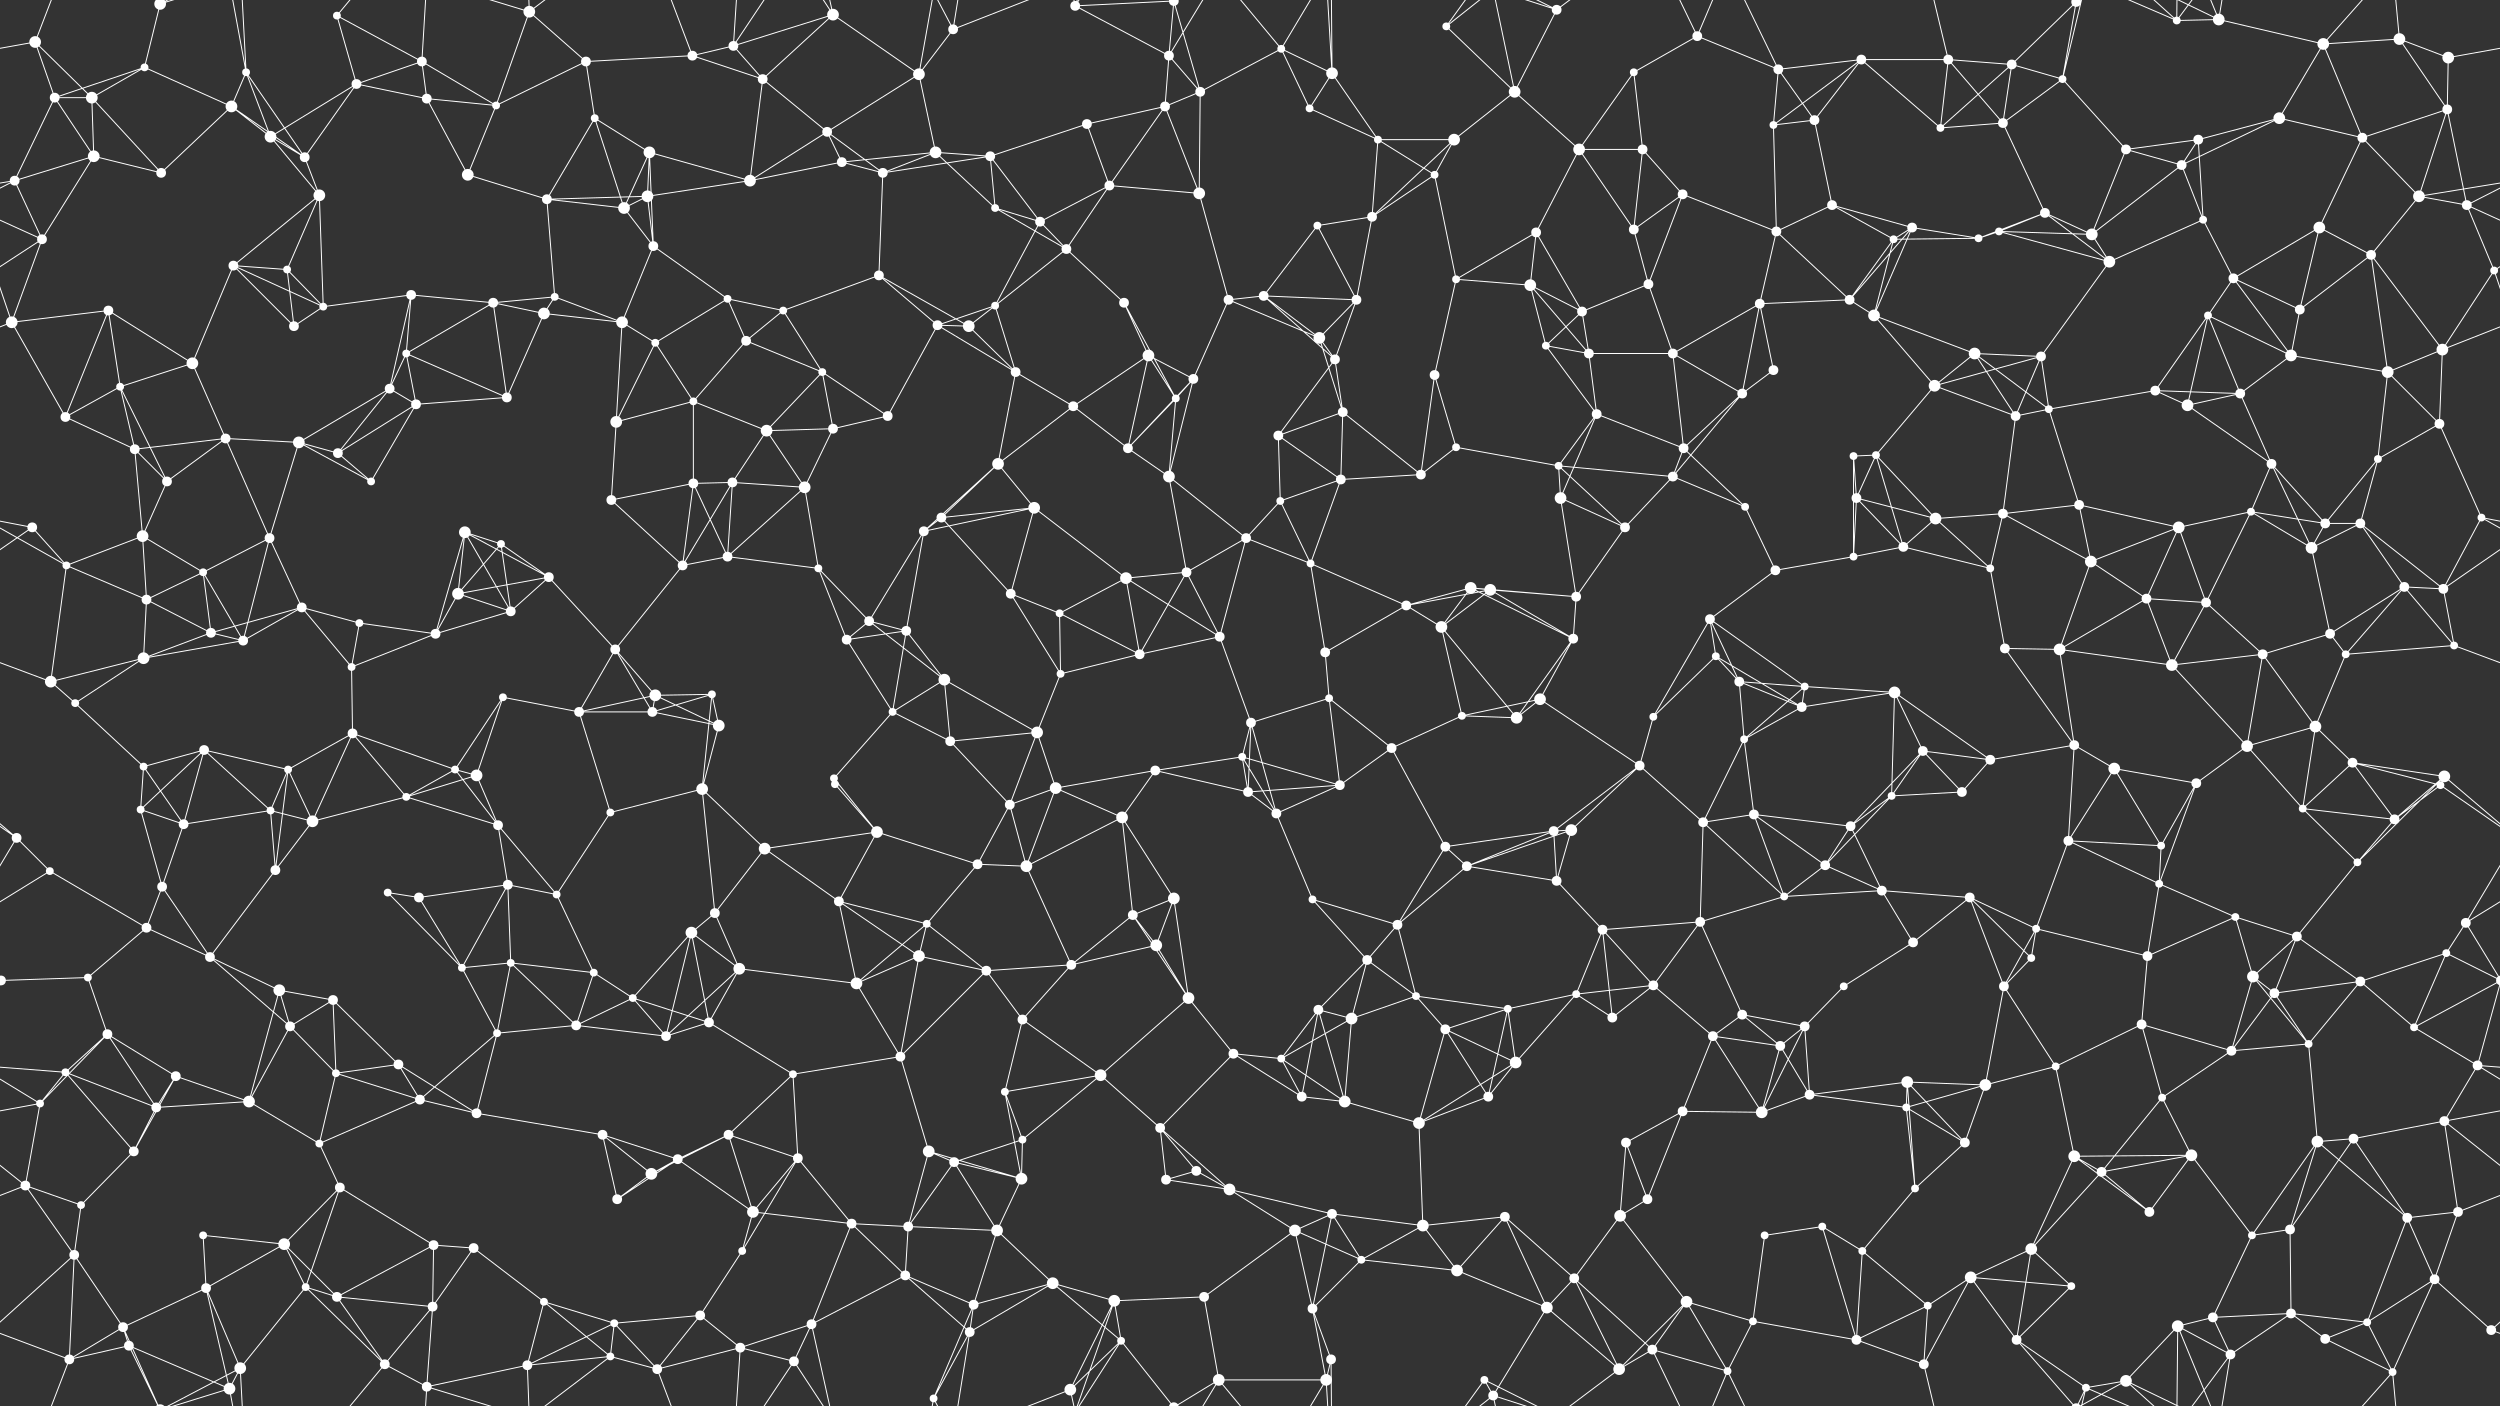<svg xmlns="http://www.w3.org/2000/svg" width="2560" height="1440" fill="#fff"><rect width="100%" height="100%" fill="#333333" stroke="none"/><circle cx="36" cy="43" r="6"/><circle cx="148" cy="69" r="4"/><circle cx="164" cy="4" r="6"/><circle cx="164" cy="1444" r="6"/><circle cx="252" cy="74" r="4"/><circle cx="345" cy="16" r="4"/><circle cx="432" cy="63" r="5"/><circle cx="542" cy="12" r="6"/><circle cx="600" cy="63" r="5"/><circle cx="709" cy="57" r="5"/><circle cx="751" cy="47" r="5"/><circle cx="853" cy="15" r="6"/><circle cx="941" cy="76" r="6"/><circle cx="976" cy="30" r="5"/><circle cx="1101" cy="6" r="5"/><circle cx="1197" cy="57" r="5"/><circle cx="1202" cy="1" r="5"/><circle cx="1202" cy="1441" r="5"/><circle cx="1312" cy="50" r="4"/><circle cx="1364" cy="75" r="6"/><circle cx="1481" cy="27" r="4"/><circle cx="1594" cy="10" r="5"/><circle cx="1673" cy="74" r="4"/><circle cx="1738" cy="37" r="5"/><circle cx="1821" cy="71" r="5"/><circle cx="1906" cy="61" r="5"/><circle cx="1995" cy="61" r="5"/><circle cx="2060" cy="66" r="5"/><circle cx="2126" cy="2" r="5"/><circle cx="2126" cy="1442" r="5"/><circle cx="2229" cy="21" r="4"/><circle cx="2272" cy="20" r="6"/><circle cx="2379" cy="45" r="6"/><circle cx="2457" cy="40" r="6"/><circle cx="2507" cy="59" r="6"/><circle cx="56" cy="100" r="5"/><circle cx="94" cy="100" r="6"/><circle cx="237" cy="109" r="6"/><circle cx="277" cy="140" r="6"/><circle cx="365" cy="86" r="5"/><circle cx="437" cy="101" r="5"/><circle cx="508" cy="108" r="4"/><circle cx="609" cy="121" r="4"/><circle cx="665" cy="156" r="6"/><circle cx="781" cy="81" r="5"/><circle cx="847" cy="135" r="5"/><circle cx="958" cy="156" r="6"/><circle cx="1014" cy="160" r="5"/><circle cx="1113" cy="127" r="5"/><circle cx="1193" cy="109" r="5"/><circle cx="1229" cy="94" r="5"/><circle cx="1341" cy="111" r="4"/><circle cx="1411" cy="143" r="4"/><circle cx="1489" cy="143" r="6"/><circle cx="1551" cy="94" r="6"/><circle cx="1617" cy="153" r="6"/><circle cx="1682" cy="153" r="5"/><circle cx="1816" cy="128" r="4"/><circle cx="1858" cy="123" r="5"/><circle cx="1987" cy="131" r="4"/><circle cx="2051" cy="126" r="5"/><circle cx="2112" cy="81" r="4"/><circle cx="2177" cy="153" r="5"/><circle cx="2251" cy="143" r="5"/><circle cx="2334" cy="121" r="6"/><circle cx="2419" cy="141" r="5"/><circle cx="2506" cy="112" r="5"/><circle cx="15" cy="185" r="5"/><circle cx="96" cy="160" r="6"/><circle cx="165" cy="177" r="5"/><circle cx="312" cy="161" r="5"/><circle cx="327" cy="200" r="6"/><circle cx="479" cy="179" r="6"/><circle cx="560" cy="204" r="5"/><circle cx="639" cy="213" r="6"/><circle cx="663" cy="201" r="6"/><circle cx="768" cy="185" r="6"/><circle cx="862" cy="166" r="5"/><circle cx="904" cy="177" r="5"/><circle cx="1019" cy="213" r="4"/><circle cx="1065" cy="227" r="5"/><circle cx="1136" cy="190" r="5"/><circle cx="1228" cy="198" r="6"/><circle cx="1349" cy="231" r="4"/><circle cx="1405" cy="222" r="5"/><circle cx="1469" cy="179" r="4"/><circle cx="1573" cy="238" r="5"/><circle cx="1673" cy="235" r="5"/><circle cx="1723" cy="199" r="5"/><circle cx="1819" cy="237" r="5"/><circle cx="1876" cy="210" r="5"/><circle cx="1958" cy="233" r="5"/><circle cx="2047" cy="237" r="4"/><circle cx="2094" cy="218" r="5"/><circle cx="2234" cy="169" r="5"/><circle cx="2256" cy="225" r="4"/><circle cx="2375" cy="233" r="6"/><circle cx="2477" cy="201" r="6"/><circle cx="2526" cy="210" r="5"/><circle cx="43" cy="245" r="5"/><circle cx="111" cy="318" r="5"/><circle cx="239" cy="272" r="5"/><circle cx="294" cy="276" r="4"/><circle cx="331" cy="314" r="4"/><circle cx="421" cy="302" r="5"/><circle cx="505" cy="310" r="5"/><circle cx="568" cy="304" r="4"/><circle cx="669" cy="252" r="5"/><circle cx="745" cy="306" r="4"/><circle cx="802" cy="318" r="4"/><circle cx="900" cy="282" r="5"/><circle cx="1019" cy="313" r="4"/><circle cx="1092" cy="255" r="5"/><circle cx="1151" cy="310" r="5"/><circle cx="1258" cy="307" r="5"/><circle cx="1294" cy="303" r="5"/><circle cx="1389" cy="307" r="5"/><circle cx="1491" cy="286" r="4"/><circle cx="1567" cy="292" r="6"/><circle cx="1620" cy="319" r="5"/><circle cx="1688" cy="291" r="5"/><circle cx="1802" cy="311" r="5"/><circle cx="1894" cy="307" r="5"/><circle cx="1939" cy="245" r="4"/><circle cx="2026" cy="244" r="4"/><circle cx="2142" cy="240" r="6"/><circle cx="2160" cy="268" r="6"/><circle cx="2287" cy="285" r="5"/><circle cx="2355" cy="317" r="5"/><circle cx="2428" cy="261" r="5"/><circle cx="2554" cy="277" r="4"/><circle cx="12" cy="330" r="6"/><circle cx="123" cy="396" r="4"/><circle cx="197" cy="372" r="6"/><circle cx="301" cy="334" r="5"/><circle cx="399" cy="398" r="5"/><circle cx="416" cy="362" r="4"/><circle cx="557" cy="321" r="6"/><circle cx="637" cy="330" r="6"/><circle cx="671" cy="351" r="4"/><circle cx="764" cy="349" r="5"/><circle cx="842" cy="381" r="4"/><circle cx="960" cy="333" r="5"/><circle cx="992" cy="334" r="6"/><circle cx="1040" cy="381" r="5"/><circle cx="1176" cy="364" r="6"/><circle cx="1222" cy="388" r="5"/><circle cx="1351" cy="346" r="6"/><circle cx="1367" cy="368" r="5"/><circle cx="1469" cy="384" r="5"/><circle cx="1583" cy="354" r="4"/><circle cx="1627" cy="362" r="5"/><circle cx="1713" cy="362" r="5"/><circle cx="1816" cy="379" r="5"/><circle cx="1919" cy="323" r="6"/><circle cx="1981" cy="395" r="6"/><circle cx="2022" cy="362" r="6"/><circle cx="2090" cy="365" r="5"/><circle cx="2207" cy="400" r="5"/><circle cx="2261" cy="323" r="4"/><circle cx="2346" cy="364" r="6"/><circle cx="2445" cy="381" r="6"/><circle cx="2501" cy="358" r="6"/><circle cx="67" cy="427" r="5"/><circle cx="138" cy="460" r="5"/><circle cx="231" cy="449" r="5"/><circle cx="306" cy="453" r="6"/><circle cx="346" cy="464" r="5"/><circle cx="426" cy="414" r="5"/><circle cx="519" cy="407" r="5"/><circle cx="631" cy="432" r="6"/><circle cx="710" cy="411" r="4"/><circle cx="785" cy="441" r="6"/><circle cx="853" cy="439" r="5"/><circle cx="909" cy="426" r="5"/><circle cx="1022" cy="475" r="6"/><circle cx="1099" cy="416" r="5"/><circle cx="1155" cy="459" r="5"/><circle cx="1204" cy="408" r="4"/><circle cx="1309" cy="446" r="5"/><circle cx="1375" cy="422" r="5"/><circle cx="1491" cy="458" r="4"/><circle cx="1596" cy="477" r="4"/><circle cx="1635" cy="424" r="5"/><circle cx="1724" cy="459" r="5"/><circle cx="1784" cy="403" r="5"/><circle cx="1898" cy="467" r="4"/><circle cx="1921" cy="466" r="4"/><circle cx="2064" cy="426" r="5"/><circle cx="2098" cy="419" r="4"/><circle cx="2240" cy="415" r="6"/><circle cx="2294" cy="403" r="5"/><circle cx="2326" cy="475" r="5"/><circle cx="2435" cy="470" r="4"/><circle cx="2498" cy="434" r="5"/><circle cx="33" cy="540" r="5"/><circle cx="146" cy="549" r="6"/><circle cx="171" cy="493" r="5"/><circle cx="276" cy="551" r="5"/><circle cx="380" cy="493" r="4"/><circle cx="476" cy="545" r="6"/><circle cx="513" cy="557" r="4"/><circle cx="626" cy="512" r="5"/><circle cx="710" cy="495" r="5"/><circle cx="750" cy="494" r="5"/><circle cx="824" cy="499" r="6"/><circle cx="946" cy="544" r="5"/><circle cx="964" cy="530" r="5"/><circle cx="1059" cy="520" r="6"/><circle cx="1197" cy="488" r="6"/><circle cx="1276" cy="551" r="5"/><circle cx="1311" cy="513" r="4"/><circle cx="1373" cy="491" r="5"/><circle cx="1455" cy="486" r="5"/><circle cx="1598" cy="510" r="6"/><circle cx="1664" cy="540" r="5"/><circle cx="1713" cy="488" r="5"/><circle cx="1787" cy="519" r="4"/><circle cx="1901" cy="510" r="5"/><circle cx="1982" cy="531" r="6"/><circle cx="2051" cy="526" r="5"/><circle cx="2129" cy="517" r="5"/><circle cx="2231" cy="540" r="6"/><circle cx="2305" cy="524" r="4"/><circle cx="2381" cy="536" r="5"/><circle cx="2417" cy="536" r="5"/><circle cx="2541" cy="530" r="4"/><circle cx="68" cy="579" r="4"/><circle cx="150" cy="614" r="5"/><circle cx="208" cy="586" r="4"/><circle cx="309" cy="622" r="5"/><circle cx="368" cy="638" r="4"/><circle cx="469" cy="608" r="6"/><circle cx="523" cy="626" r="5"/><circle cx="562" cy="591" r="5"/><circle cx="699" cy="579" r="5"/><circle cx="745" cy="570" r="5"/><circle cx="838" cy="582" r="4"/><circle cx="890" cy="636" r="5"/><circle cx="1035" cy="608" r="5"/><circle cx="1085" cy="628" r="4"/><circle cx="1153" cy="592" r="6"/><circle cx="1215" cy="586" r="5"/><circle cx="1342" cy="577" r="4"/><circle cx="1440" cy="620" r="5"/><circle cx="1506" cy="602" r="6"/><circle cx="1526" cy="604" r="6"/><circle cx="1614" cy="611" r="5"/><circle cx="1751" cy="634" r="5"/><circle cx="1818" cy="584" r="5"/><circle cx="1898" cy="570" r="4"/><circle cx="1949" cy="560" r="5"/><circle cx="2038" cy="582" r="4"/><circle cx="2141" cy="575" r="6"/><circle cx="2198" cy="613" r="5"/><circle cx="2259" cy="617" r="5"/><circle cx="2367" cy="561" r="6"/><circle cx="2462" cy="601" r="5"/><circle cx="2502" cy="603" r="5"/><circle cx="52" cy="698" r="6"/><circle cx="147" cy="674" r="6"/><circle cx="216" cy="648" r="5"/><circle cx="249" cy="656" r="5"/><circle cx="360" cy="683" r="4"/><circle cx="446" cy="649" r="5"/><circle cx="515" cy="714" r="4"/><circle cx="630" cy="665" r="5"/><circle cx="671" cy="712" r="6"/><circle cx="729" cy="711" r="4"/><circle cx="867" cy="655" r="5"/><circle cx="928" cy="646" r="5"/><circle cx="967" cy="696" r="6"/><circle cx="1086" cy="690" r="4"/><circle cx="1167" cy="670" r="5"/><circle cx="1249" cy="652" r="5"/><circle cx="1357" cy="668" r="5"/><circle cx="1361" cy="715" r="4"/><circle cx="1476" cy="642" r="6"/><circle cx="1577" cy="716" r="6"/><circle cx="1611" cy="654" r="5"/><circle cx="1757" cy="672" r="4"/><circle cx="1781" cy="698" r="5"/><circle cx="1848" cy="703" r="4"/><circle cx="1940" cy="709" r="6"/><circle cx="2053" cy="664" r="5"/><circle cx="2109" cy="665" r="6"/><circle cx="2224" cy="681" r="6"/><circle cx="2317" cy="670" r="5"/><circle cx="2386" cy="649" r="5"/><circle cx="2402" cy="670" r="4"/><circle cx="2513" cy="661" r="4"/><circle cx="77" cy="720" r="4"/><circle cx="147" cy="785" r="4"/><circle cx="209" cy="768" r="5"/><circle cx="295" cy="788" r="4"/><circle cx="361" cy="751" r="5"/><circle cx="466" cy="788" r="4"/><circle cx="488" cy="794" r="6"/><circle cx="593" cy="729" r="5"/><circle cx="668" cy="729" r="5"/><circle cx="736" cy="743" r="6"/><circle cx="854" cy="797" r="4"/><circle cx="914" cy="729" r="4"/><circle cx="973" cy="759" r="5"/><circle cx="1062" cy="750" r="6"/><circle cx="1183" cy="789" r="5"/><circle cx="1272" cy="775" r="4"/><circle cx="1281" cy="740" r="5"/><circle cx="1425" cy="766" r="5"/><circle cx="1497" cy="733" r="4"/><circle cx="1553" cy="735" r="6"/><circle cx="1679" cy="784" r="5"/><circle cx="1693" cy="734" r="4"/><circle cx="1786" cy="757" r="4"/><circle cx="1845" cy="724" r="5"/><circle cx="1969" cy="769" r="5"/><circle cx="2038" cy="778" r="5"/><circle cx="2124" cy="763" r="5"/><circle cx="2165" cy="787" r="6"/><circle cx="2301" cy="764" r="6"/><circle cx="2371" cy="744" r="6"/><circle cx="2409" cy="781" r="5"/><circle cx="2503" cy="795" r="6"/><circle cx="17" cy="858" r="5"/><circle cx="144" cy="829" r="4"/><circle cx="188" cy="844" r="5"/><circle cx="277" cy="830" r="4"/><circle cx="320" cy="841" r="6"/><circle cx="416" cy="816" r="4"/><circle cx="510" cy="845" r="5"/><circle cx="625" cy="832" r="4"/><circle cx="719" cy="808" r="6"/><circle cx="783" cy="869" r="6"/><circle cx="855" cy="803" r="4"/><circle cx="898" cy="852" r="6"/><circle cx="1034" cy="824" r="5"/><circle cx="1081" cy="807" r="6"/><circle cx="1149" cy="837" r="6"/><circle cx="1278" cy="811" r="5"/><circle cx="1307" cy="833" r="5"/><circle cx="1372" cy="804" r="5"/><circle cx="1480" cy="867" r="5"/><circle cx="1591" cy="851" r="5"/><circle cx="1609" cy="850" r="6"/><circle cx="1744" cy="842" r="5"/><circle cx="1796" cy="834" r="5"/><circle cx="1895" cy="846" r="5"/><circle cx="1937" cy="815" r="4"/><circle cx="2009" cy="811" r="5"/><circle cx="2118" cy="861" r="5"/><circle cx="2213" cy="866" r="4"/><circle cx="2249" cy="802" r="5"/><circle cx="2358" cy="828" r="4"/><circle cx="2452" cy="839" r="5"/><circle cx="2499" cy="804" r="4"/><circle cx="51" cy="892" r="4"/><circle cx="150" cy="950" r="5"/><circle cx="166" cy="908" r="5"/><circle cx="282" cy="891" r="5"/><circle cx="397" cy="914" r="4"/><circle cx="429" cy="919" r="5"/><circle cx="520" cy="906" r="5"/><circle cx="570" cy="916" r="4"/><circle cx="708" cy="955" r="6"/><circle cx="732" cy="935" r="5"/><circle cx="859" cy="923" r="5"/><circle cx="949" cy="946" r="4"/><circle cx="1001" cy="885" r="5"/><circle cx="1051" cy="887" r="6"/><circle cx="1160" cy="937" r="5"/><circle cx="1202" cy="920" r="6"/><circle cx="1344" cy="921" r="4"/><circle cx="1431" cy="947" r="5"/><circle cx="1502" cy="887" r="5"/><circle cx="1594" cy="902" r="5"/><circle cx="1641" cy="952" r="5"/><circle cx="1741" cy="944" r="5"/><circle cx="1827" cy="918" r="4"/><circle cx="1869" cy="886" r="5"/><circle cx="1927" cy="912" r="5"/><circle cx="2017" cy="919" r="5"/><circle cx="2085" cy="951" r="4"/><circle cx="2211" cy="905" r="4"/><circle cx="2289" cy="939" r="4"/><circle cx="2352" cy="959" r="5"/><circle cx="2414" cy="883" r="4"/><circle cx="2525" cy="945" r="5"/><circle cx="1" cy="1004" r="5"/><circle cx="2561" cy="1004" r="5"/><circle cx="90" cy="1001" r="4"/><circle cx="215" cy="980" r="5"/><circle cx="286" cy="1014" r="6"/><circle cx="341" cy="1024" r="5"/><circle cx="473" cy="991" r="4"/><circle cx="523" cy="986" r="4"/><circle cx="608" cy="996" r="4"/><circle cx="648" cy="1022" r="4"/><circle cx="757" cy="992" r="6"/><circle cx="877" cy="1007" r="6"/><circle cx="941" cy="979" r="6"/><circle cx="1010" cy="994" r="5"/><circle cx="1097" cy="988" r="5"/><circle cx="1184" cy="968" r="6"/><circle cx="1217" cy="1022" r="6"/><circle cx="1350" cy="1034" r="5"/><circle cx="1400" cy="983" r="5"/><circle cx="1450" cy="1020" r="4"/><circle cx="1544" cy="1033" r="4"/><circle cx="1614" cy="1018" r="4"/><circle cx="1693" cy="1009" r="5"/><circle cx="1784" cy="1039" r="5"/><circle cx="1888" cy="1010" r="4"/><circle cx="1959" cy="965" r="5"/><circle cx="2052" cy="1010" r="5"/><circle cx="2080" cy="981" r="4"/><circle cx="2199" cy="979" r="5"/><circle cx="2307" cy="1000" r="6"/><circle cx="2329" cy="1017" r="5"/><circle cx="2417" cy="1005" r="5"/><circle cx="2505" cy="976" r="4"/><circle cx="67" cy="1098" r="4"/><circle cx="110" cy="1059" r="5"/><circle cx="180" cy="1102" r="5"/><circle cx="297" cy="1051" r="5"/><circle cx="344" cy="1099" r="4"/><circle cx="408" cy="1090" r="5"/><circle cx="509" cy="1058" r="4"/><circle cx="590" cy="1050" r="5"/><circle cx="682" cy="1061" r="5"/><circle cx="726" cy="1047" r="5"/><circle cx="812" cy="1100" r="4"/><circle cx="922" cy="1082" r="5"/><circle cx="1029" cy="1118" r="4"/><circle cx="1047" cy="1044" r="5"/><circle cx="1127" cy="1101" r="6"/><circle cx="1263" cy="1079" r="5"/><circle cx="1312" cy="1084" r="4"/><circle cx="1384" cy="1043" r="6"/><circle cx="1480" cy="1054" r="5"/><circle cx="1552" cy="1088" r="6"/><circle cx="1651" cy="1042" r="5"/><circle cx="1754" cy="1061" r="5"/><circle cx="1823" cy="1071" r="5"/><circle cx="1848" cy="1051" r="5"/><circle cx="1953" cy="1108" r="6"/><circle cx="2033" cy="1111" r="6"/><circle cx="2105" cy="1092" r="4"/><circle cx="2193" cy="1049" r="5"/><circle cx="2285" cy="1076" r="5"/><circle cx="2364" cy="1069" r="4"/><circle cx="2472" cy="1052" r="4"/><circle cx="2537" cy="1091" r="5"/><circle cx="41" cy="1130" r="4"/><circle cx="137" cy="1179" r="5"/><circle cx="160" cy="1134" r="5"/><circle cx="255" cy="1128" r="6"/><circle cx="327" cy="1171" r="4"/><circle cx="430" cy="1126" r="5"/><circle cx="488" cy="1140" r="5"/><circle cx="617" cy="1162" r="5"/><circle cx="694" cy="1187" r="5"/><circle cx="746" cy="1162" r="5"/><circle cx="817" cy="1186" r="5"/><circle cx="951" cy="1179" r="6"/><circle cx="977" cy="1190" r="5"/><circle cx="1047" cy="1167" r="4"/><circle cx="1188" cy="1155" r="5"/><circle cx="1225" cy="1199" r="5"/><circle cx="1333" cy="1123" r="5"/><circle cx="1377" cy="1128" r="6"/><circle cx="1453" cy="1150" r="6"/><circle cx="1524" cy="1123" r="5"/><circle cx="1665" cy="1170" r="5"/><circle cx="1723" cy="1138" r="5"/><circle cx="1804" cy="1139" r="6"/><circle cx="1853" cy="1121" r="5"/><circle cx="1952" cy="1134" r="4"/><circle cx="2012" cy="1170" r="5"/><circle cx="2124" cy="1184" r="6"/><circle cx="2214" cy="1124" r="4"/><circle cx="2244" cy="1183" r="6"/><circle cx="2373" cy="1169" r="6"/><circle cx="2410" cy="1166" r="5"/><circle cx="2503" cy="1148" r="5"/><circle cx="26" cy="1214" r="5"/><circle cx="83" cy="1234" r="4"/><circle cx="208" cy="1265" r="4"/><circle cx="291" cy="1274" r="6"/><circle cx="348" cy="1216" r="5"/><circle cx="444" cy="1275" r="5"/><circle cx="485" cy="1278" r="5"/><circle cx="632" cy="1228" r="5"/><circle cx="667" cy="1202" r="6"/><circle cx="771" cy="1241" r="6"/><circle cx="872" cy="1253" r="5"/><circle cx="930" cy="1256" r="5"/><circle cx="1021" cy="1260" r="6"/><circle cx="1046" cy="1207" r="6"/><circle cx="1194" cy="1208" r="5"/><circle cx="1259" cy="1218" r="6"/><circle cx="1326" cy="1260" r="6"/><circle cx="1364" cy="1243" r="5"/><circle cx="1457" cy="1255" r="6"/><circle cx="1541" cy="1246" r="5"/><circle cx="1659" cy="1245" r="6"/><circle cx="1687" cy="1228" r="5"/><circle cx="1807" cy="1265" r="4"/><circle cx="1866" cy="1256" r="4"/><circle cx="1961" cy="1217" r="4"/><circle cx="2080" cy="1279" r="6"/><circle cx="2152" cy="1200" r="5"/><circle cx="2201" cy="1241" r="5"/><circle cx="2306" cy="1265" r="4"/><circle cx="2345" cy="1259" r="5"/><circle cx="2465" cy="1247" r="5"/><circle cx="2517" cy="1241" r="5"/><circle cx="76" cy="1285" r="5"/><circle cx="126" cy="1359" r="5"/><circle cx="211" cy="1319" r="5"/><circle cx="313" cy="1318" r="4"/><circle cx="345" cy="1328" r="5"/><circle cx="443" cy="1338" r="5"/><circle cx="557" cy="1333" r="4"/><circle cx="629" cy="1355" r="4"/><circle cx="717" cy="1347" r="5"/><circle cx="760" cy="1281" r="4"/><circle cx="831" cy="1356" r="5"/><circle cx="927" cy="1306" r="5"/><circle cx="997" cy="1336" r="5"/><circle cx="1078" cy="1314" r="6"/><circle cx="1141" cy="1332" r="6"/><circle cx="1233" cy="1328" r="5"/><circle cx="1344" cy="1340" r="5"/><circle cx="1394" cy="1290" r="4"/><circle cx="1492" cy="1301" r="6"/><circle cx="1584" cy="1339" r="6"/><circle cx="1612" cy="1309" r="5"/><circle cx="1727" cy="1333" r="6"/><circle cx="1795" cy="1353" r="4"/><circle cx="1907" cy="1281" r="4"/><circle cx="1974" cy="1337" r="4"/><circle cx="2018" cy="1308" r="6"/><circle cx="2121" cy="1317" r="4"/><circle cx="2230" cy="1358" r="6"/><circle cx="2266" cy="1349" r="5"/><circle cx="2346" cy="1345" r="5"/><circle cx="2424" cy="1354" r="4"/><circle cx="2493" cy="1310" r="5"/><circle cx="71" cy="1392" r="5"/><circle cx="132" cy="1378" r="5"/><circle cx="235" cy="1422" r="6"/><circle cx="246" cy="1401" r="6"/><circle cx="394" cy="1397" r="5"/><circle cx="437" cy="1420" r="5"/><circle cx="540" cy="1398" r="5"/><circle cx="625" cy="1389" r="4"/><circle cx="673" cy="1402" r="5"/><circle cx="758" cy="1380" r="5"/><circle cx="813" cy="1394" r="5"/><circle cx="956" cy="1432" r="4"/><circle cx="993" cy="1364" r="5"/><circle cx="1096" cy="1423" r="6"/><circle cx="1148" cy="1373" r="4"/><circle cx="1248" cy="1413" r="6"/><circle cx="1358" cy="1413" r="6"/><circle cx="1363" cy="1392" r="5"/><circle cx="1520" cy="1413" r="4"/><circle cx="1529" cy="1429" r="5"/><circle cx="1658" cy="1402" r="6"/><circle cx="1692" cy="1382" r="5"/><circle cx="1769" cy="1404" r="4"/><circle cx="1901" cy="1372" r="5"/><circle cx="1970" cy="1397" r="5"/><circle cx="2065" cy="1372" r="5"/><circle cx="2136" cy="1421" r="4"/><circle cx="2177" cy="1414" r="6"/><circle cx="2284" cy="1387" r="5"/><circle cx="2381" cy="1371" r="5"/><circle cx="2450" cy="1405" r="4"/><circle cx="2551" cy="1362" r="5"/><path stroke="#fff" d="M36 43L-53 59M36 43L56 100M36 43L94 100M36 43L71 -48M2596 43L2507 59M36 1483L71 1392M148 69L164 4M148 69L56 100M148 69L94 100M148 69L237 109M164 4L126 -81M164 4L132 -62M164 4L235 -18M164 4L246 -39M164 1444L126 1359M164 1444L132 1378M164 1444L235 1422M164 1444L246 1401M252 74L237 109M252 74L277 140M252 74L312 161M252 74L235 -18M252 74L246 -39M252 1514L235 1422M252 1514L246 1401M345 16L432 63M345 16L365 86M345 16L394 -43M345 1456L394 1397M432 63L365 86M432 63L437 101M432 63L508 108M432 63L437 -20M432 1503L437 1420M542 12L600 63M542 12L508 108M542 12L437 -20M542 12L540 -42M542 12L625 -51M542 1452L437 1420M542 1452L540 1398M542 1452L625 1389M600 63L709 57M600 63L508 108M600 63L609 121M709 57L751 47M709 57L781 81M709 57L673 -38M709 1497L673 1402M751 47L853 15M751 47L781 81M751 47L758 -60M751 47L813 -46M751 1487L758 1380M751 1487L813 1394M853 15L941 76M853 15L781 81M853 15L831 -84M853 15L813 -46M853 1455L831 1356M853 1455L813 1394M941 76L976 30M941 76L847 135M941 76L958 156M941 76L956 -8M941 1516L956 1432M976 30L956 -8M976 30L993 -76M976 30L1096 -17M976 1470L956 1432M976 1470L993 1364M976 1470L1096 1423M1101 6L1197 57M1101 6L1202 1M1101 6L1141 -108M1101 6L1096 -17M1101 6L1148 -67M1101 1446L1141 1332M1101 1446L1096 1423M1101 1446L1148 1373M1197 57L1202 1M1197 57L1193 109M1197 57L1229 94M1197 57L1248 -27M1197 1497L1248 1413M1202 1L1229 94M1202 1L1148 -67M1202 1L1248 -27M1202 1441L1148 1373M1202 1441L1248 1413M1312 50L1364 75M1312 50L1229 94M1312 50L1341 111M1312 50L1248 -27M1312 50L1358 -27M1312 1490L1248 1413M1312 1490L1358 1413M1364 75L1341 111M1364 75L1411 143M1364 75L1358 -27M1364 75L1363 -48M1364 1515L1358 1413M1364 1515L1363 1392M1481 27L1551 94M1481 27L1520 -27M1481 27L1529 -11M1481 1467L1520 1413M1481 1467L1529 1429M1594 10L1551 94M1594 10L1520 -27M1594 10L1529 -11M1594 10L1658 -38M1594 1450L1520 1413M1594 1450L1529 1429M1594 1450L1658 1402M1673 74L1738 37M1673 74L1617 153M1673 74L1682 153M1738 37L1821 71M1738 37L1692 -58M1738 37L1769 -36M1738 1477L1692 1382M1738 1477L1769 1404M1821 71L1906 61M1821 71L1816 128M1821 71L1858 123M1821 71L1769 -36M1821 1511L1769 1404M1906 61L1995 61M1906 61L1816 128M1906 61L1858 123M1906 61L1987 131M1995 61L2060 66M1995 61L1987 131M1995 61L2051 126M1995 61L1970 -43M1995 1501L1970 1397M2060 66L2126 2M2060 66L1987 131M2060 66L2051 126M2060 66L2112 81M2126 2L2112 81M2126 2L2065 -68M2126 2L2136 -19M2126 2L2177 -26M2126 1442L2065 1372M2126 1442L2136 1421M2126 1442L2177 1414M2229 21L2272 20M2229 21L2230 -82M2229 21L2136 -19M2229 21L2177 -26M2229 21L2284 -53M2229 1461L2230 1358M2229 1461L2136 1421M2229 1461L2177 1414M2229 1461L2284 1387M2272 20L2379 45M2272 20L2230 -82M2272 20L2177 -26M2272 20L2284 -53M2272 1460L2230 1358M2272 1460L2177 1414M2272 1460L2284 1387M2379 45L2457 40M2379 45L2334 121M2379 45L2419 141M2379 45L2450 -35M2379 1485L2450 1405M2457 40L2507 59M2457 40L2506 112M2457 40L2450 -35M2457 1480L2450 1405M2507 59L2506 112M56 100L94 100M56 100L15 185M56 100L96 160M94 100L96 160M94 100L165 177M237 109L277 140M237 109L165 177M237 109L312 161M277 140L365 86M277 140L312 161M277 140L327 200M365 86L437 101M365 86L312 161M437 101L508 108M437 101L479 179M508 108L479 179M609 121L665 156M609 121L560 204M609 121L639 213M665 156L639 213M665 156L663 201M665 156L768 185M665 156L669 252M781 81L847 135M781 81L768 185M847 135L768 185M847 135L862 166M847 135L904 177M958 156L1014 160M958 156L862 166M958 156L904 177M958 156L1019 213M1014 160L1113 127M1014 160L904 177M1014 160L1019 213M1014 160L1065 227M1113 127L1193 109M1113 127L1136 190M1193 109L1229 94M1193 109L1136 190M1193 109L1228 198M1229 94L1228 198M1341 111L1411 143M1411 143L1489 143M1411 143L1405 222M1411 143L1469 179M1489 143L1551 94M1489 143L1405 222M1489 143L1469 179M1551 94L1617 153M1551 94L1529 -11M1551 1534L1529 1429M1617 153L1682 153M1617 153L1573 238M1617 153L1673 235M1682 153L1673 235M1682 153L1723 199M1816 128L1858 123M1816 128L1819 237M1858 123L1876 210M1987 131L2051 126M2051 126L2112 81M2051 126L2094 218M2112 81L2177 153M2112 81L2136 -19M2112 1521L2136 1421M2177 153L2251 143M2177 153L2234 169M2177 153L2142 240M2251 143L2334 121M2251 143L2234 169M2251 143L2256 225M2334 121L2419 141M2334 121L2234 169M2419 141L2506 112M2419 141L2375 233M2419 141L2477 201M2506 112L2477 201M2506 112L2526 210M15 185L96 160M15 185L-83 201M15 185L-34 210M15 185L43 245M2575 185L2477 201M2575 185L2526 210M96 160L165 177M96 160L43 245M312 161L327 200M327 200L239 272M327 200L294 276M327 200L331 314M479 179L560 204M560 204L639 213M560 204L663 201M560 204L568 304M639 213L663 201M639 213L669 252M663 201L768 185M663 201L669 252M768 185L862 166M862 166L904 177M904 177L900 282M1019 213L1065 227M1019 213L1092 255M1065 227L1136 190M1065 227L1019 313M1065 227L1092 255M1136 190L1228 198M1136 190L1092 255M1228 198L1258 307M1349 231L1405 222M1349 231L1294 303M1349 231L1389 307M1405 222L1469 179M1405 222L1389 307M1469 179L1491 286M1573 238L1491 286M1573 238L1567 292M1573 238L1620 319M1673 235L1723 199M1673 235L1688 291M1723 199L1819 237M1723 199L1688 291M1819 237L1876 210M1819 237L1802 311M1819 237L1894 307M1876 210L1958 233M1876 210L1939 245M1958 233L1894 307M1958 233L1939 245M1958 233L2026 244M1958 233L1919 323M2047 237L2094 218M2047 237L2026 244M2047 237L2142 240M2047 237L2160 268M2094 218L2026 244M2094 218L2142 240M2094 218L2160 268M2234 169L2256 225M2234 169L2142 240M2256 225L2160 268M2256 225L2287 285M2375 233L2287 285M2375 233L2355 317M2375 233L2428 261M2477 201L2526 210M2477 201L2428 261M2526 210L2603 245M2526 210L2554 277M-34 210L43 245M43 245L-6 277M43 245L12 330M2603 245L2554 277M111 318L12 330M111 318L123 396M111 318L197 372M111 318L67 427M239 272L294 276M239 272L331 314M239 272L197 372M239 272L301 334M294 276L331 314M294 276L301 334M331 314L421 302M331 314L301 334M421 302L505 310M421 302L399 398M421 302L416 362M505 310L568 304M505 310L416 362M505 310L557 321M505 310L519 407M568 304L557 321M568 304L637 330M669 252L745 306M669 252L637 330M745 306L802 318M745 306L671 351M745 306L764 349M802 318L900 282M802 318L764 349M802 318L842 381M900 282L960 333M900 282L992 334M1019 313L1092 255M1019 313L960 333M1019 313L992 334M1019 313L1040 381M1092 255L1151 310M1151 310L1176 364M1151 310L1204 408M1258 307L1294 303M1258 307L1222 388M1258 307L1351 346M1294 303L1389 307M1294 303L1351 346M1294 303L1367 368M1389 307L1351 346M1389 307L1367 368M1491 286L1567 292M1491 286L1469 384M1567 292L1620 319M1567 292L1583 354M1567 292L1627 362M1620 319L1688 291M1620 319L1583 354M1620 319L1627 362M1688 291L1713 362M1802 311L1894 307M1802 311L1713 362M1802 311L1816 379M1802 311L1784 403M1894 307L1939 245M1894 307L1919 323M1939 245L2026 244M1939 245L1919 323M2142 240L2160 268M2160 268L2090 365M2287 285L2355 317M2287 285L2261 323M2287 285L2346 364M2355 317L2428 261M2355 317L2346 364M2428 261L2445 381M2428 261L2501 358M2554 277L2572 330M2554 277L2501 358M-6 277L12 330M12 330L-59 358M12 330L67 427M2572 330L2501 358M123 396L197 372M123 396L67 427M123 396L138 460M123 396L171 493M197 372L231 449M399 398L416 362M399 398L306 453M399 398L346 464M399 398L426 414M416 362L426 414M416 362L519 407M557 321L637 330M557 321L519 407M637 330L671 351M637 330L631 432M671 351L631 432M671 351L710 411M764 349L842 381M764 349L710 411M842 381L785 441M842 381L853 439M842 381L909 426M960 333L992 334M960 333L1040 381M960 333L909 426M992 334L1040 381M1040 381L1022 475M1040 381L1099 416M1176 364L1222 388M1176 364L1099 416M1176 364L1155 459M1176 364L1204 408M1222 388L1155 459M1222 388L1204 408M1222 388L1197 488M1351 346L1367 368M1351 346L1375 422M1367 368L1309 446M1367 368L1375 422M1469 384L1491 458M1469 384L1455 486M1583 354L1627 362M1583 354L1635 424M1627 362L1713 362M1627 362L1635 424M1713 362L1724 459M1713 362L1784 403M1816 379L1784 403M1919 323L1981 395M1919 323L2022 362M1981 395L2022 362M1981 395L2090 365M1981 395L1921 466M1981 395L2064 426M2022 362L2090 365M2022 362L2064 426M2022 362L2098 419M2090 365L2064 426M2090 365L2098 419M2207 400L2261 323M2207 400L2098 419M2207 400L2240 415M2207 400L2294 403M2261 323L2346 364M2261 323L2240 415M2261 323L2294 403M2346 364L2445 381M2346 364L2294 403M2445 381L2501 358M2445 381L2435 470M2445 381L2498 434M2501 358L2498 434M67 427L138 460M138 460L231 449M138 460L146 549M138 460L171 493M231 449L306 453M231 449L171 493M231 449L276 551M306 453L346 464M306 453L276 551M306 453L380 493M346 464L426 414M346 464L380 493M426 414L519 407M426 414L380 493M631 432L710 411M631 432L626 512M710 411L785 441M710 411L710 495M785 441L853 439M785 441L750 494M785 441L824 499M853 439L909 426M853 439L824 499M1022 475L1099 416M1022 475L946 544M1022 475L964 530M1022 475L1059 520M1099 416L1155 459M1155 459L1204 408M1155 459L1197 488M1204 408L1197 488M1309 446L1375 422M1309 446L1311 513M1309 446L1373 491M1375 422L1373 491M1375 422L1455 486M1491 458L1596 477M1491 458L1455 486M1596 477L1635 424M1596 477L1598 510M1596 477L1664 540M1596 477L1713 488M1635 424L1724 459M1635 424L1598 510M1724 459L1784 403M1724 459L1713 488M1724 459L1787 519M1784 403L1713 488M1898 467L1921 466M1898 467L1901 510M1898 467L1898 570M1921 466L1901 510M1921 466L1982 531M1921 466L1949 560M2064 426L2098 419M2064 426L2051 526M2098 419L2129 517M2240 415L2294 403M2240 415L2326 475M2294 403L2326 475M2326 475L2305 524M2326 475L2381 536M2326 475L2367 561M2435 470L2498 434M2435 470L2381 536M2435 470L2417 536M2498 434L2541 530M33 540L-19 530M33 540L68 579M33 540L-58 603M2593 540L2541 530M2593 540L2502 603M146 549L171 493M146 549L68 579M146 549L150 614M146 549L208 586M276 551L208 586M276 551L309 622M276 551L249 656M476 545L513 557M476 545L469 608M476 545L523 626M476 545L562 591M476 545L446 649M513 557L469 608M513 557L523 626M513 557L562 591M626 512L710 495M626 512L699 579M710 495L750 494M710 495L699 579M710 495L745 570M750 494L824 499M750 494L699 579M750 494L745 570M824 499L745 570M824 499L838 582M946 544L964 530M946 544L1059 520M946 544L890 636M946 544L928 646M964 530L1059 520M964 530L1035 608M1059 520L1035 608M1059 520L1153 592M1197 488L1276 551M1197 488L1215 586M1276 551L1311 513M1276 551L1215 586M1276 551L1342 577M1276 551L1249 652M1311 513L1373 491M1311 513L1342 577M1373 491L1455 486M1373 491L1342 577M1598 510L1664 540M1598 510L1614 611M1664 540L1713 488M1664 540L1614 611M1713 488L1787 519M1787 519L1818 584M1901 510L1982 531M1901 510L1898 570M1901 510L1949 560M1982 531L2051 526M1982 531L1949 560M1982 531L2038 582M2051 526L2129 517M2051 526L2038 582M2051 526L2141 575M2129 517L2231 540M2129 517L2141 575M2231 540L2305 524M2231 540L2141 575M2231 540L2198 613M2231 540L2259 617M2305 524L2381 536M2305 524L2259 617M2305 524L2367 561M2381 536L2417 536M2381 536L2367 561M2417 536L2367 561M2417 536L2462 601M2417 536L2502 603M2541 530L2628 579M2541 530L2502 603M-19 530L68 579M68 579L150 614M68 579L52 698M150 614L208 586M150 614L147 674M150 614L216 648M208 586L216 648M208 586L249 656M309 622L368 638M309 622L216 648M309 622L249 656M309 622L360 683M368 638L360 683M368 638L446 649M469 608L523 626M469 608L562 591M469 608L446 649M523 626L562 591M523 626L446 649M562 591L630 665M699 579L745 570M699 579L630 665M745 570L838 582M838 582L890 636M838 582L867 655M890 636L867 655M890 636L928 646M890 636L967 696M1035 608L1085 628M1035 608L1086 690M1085 628L1153 592M1085 628L1086 690M1085 628L1167 670M1153 592L1215 586M1153 592L1167 670M1153 592L1249 652M1215 586L1167 670M1215 586L1249 652M1342 577L1440 620M1342 577L1357 668M1440 620L1506 602M1440 620L1526 604M1440 620L1357 668M1440 620L1476 642M1506 602L1526 604M1506 602L1614 611M1506 602L1476 642M1506 602L1611 654M1526 604L1614 611M1526 604L1476 642M1526 604L1611 654M1614 611L1611 654M1751 634L1818 584M1751 634L1757 672M1751 634L1781 698M1751 634L1848 703M1751 634L1693 734M1818 584L1898 570M1898 570L1949 560M1949 560L2038 582M2038 582L2053 664M2141 575L2198 613M2141 575L2109 665M2198 613L2259 617M2198 613L2109 665M2198 613L2224 681M2259 617L2224 681M2259 617L2317 670M2367 561L2386 649M2462 601L2502 603M2462 601L2386 649M2462 601L2402 670M2462 601L2513 661M2502 603L2513 661M52 698L147 674M52 698L-47 661M52 698L77 720M2612 698L2513 661M147 674L216 648M147 674L249 656M147 674L77 720M216 648L249 656M360 683L446 649M360 683L361 751M515 714L466 788M515 714L488 794M515 714L593 729M630 665L671 712M630 665L593 729M630 665L668 729M671 712L729 711M671 712L593 729M671 712L668 729M671 712L736 743M729 711L668 729M729 711L736 743M729 711L719 808M867 655L928 646M867 655L914 729M928 646L967 696M928 646L914 729M967 696L914 729M967 696L973 759M967 696L1062 750M1086 690L1167 670M1086 690L1062 750M1167 670L1249 652M1249 652L1281 740M1357 668L1361 715M1361 715L1281 740M1361 715L1425 766M1361 715L1372 804M1476 642L1497 733M1476 642L1553 735M1577 716L1611 654M1577 716L1497 733M1577 716L1553 735M1577 716L1679 784M1611 654L1553 735M1757 672L1781 698M1757 672L1693 734M1757 672L1845 724M1781 698L1848 703M1781 698L1786 757M1781 698L1845 724M1848 703L1940 709M1848 703L1786 757M1848 703L1845 724M1940 709L1845 724M1940 709L1969 769M1940 709L2038 778M1940 709L1937 815M2053 664L2109 665M2053 664L2124 763M2109 665L2224 681M2109 665L2124 763M2224 681L2317 670M2224 681L2301 764M2317 670L2386 649M2317 670L2301 764M2317 670L2371 744M2386 649L2402 670M2402 670L2513 661M2402 670L2371 744M77 720L147 785M147 785L209 768M147 785L144 829M147 785L188 844M209 768L295 788M209 768L144 829M209 768L188 844M209 768L277 830M295 788L361 751M295 788L277 830M295 788L320 841M295 788L282 891M361 751L466 788M361 751L320 841M361 751L416 816M466 788L488 794M466 788L416 816M466 788L510 845M488 794L416 816M488 794L510 845M593 729L668 729M593 729L625 832M668 729L736 743M736 743L719 808M854 797L914 729M854 797L855 803M854 797L898 852M914 729L973 759M973 759L1062 750M973 759L1034 824M1062 750L1034 824M1062 750L1081 807M1183 789L1272 775M1183 789L1081 807M1183 789L1149 837M1183 789L1278 811M1272 775L1281 740M1272 775L1278 811M1272 775L1307 833M1272 775L1372 804M1281 740L1278 811M1281 740L1307 833M1425 766L1497 733M1425 766L1372 804M1425 766L1480 867M1497 733L1553 735M1679 784L1693 734M1679 784L1591 851M1679 784L1609 850M1679 784L1744 842M1786 757L1845 724M1786 757L1744 842M1786 757L1796 834M1969 769L2038 778M1969 769L1895 846M1969 769L1937 815M1969 769L2009 811M2038 778L2124 763M2038 778L2009 811M2124 763L2165 787M2124 763L2118 861M2165 787L2118 861M2165 787L2213 866M2165 787L2249 802M2301 764L2371 744M2301 764L2249 802M2301 764L2358 828M2371 744L2409 781M2371 744L2358 828M2409 781L2503 795M2409 781L2358 828M2409 781L2452 839M2409 781L2499 804M2503 795L2577 858M2503 795L2452 839M2503 795L2499 804M2503 795L2414 883M-57 795L17 858M17 858L-61 804M17 858L51 892M17 858L-35 945M2577 858L2499 804M2577 858L2525 945M144 829L188 844M144 829L166 908M188 844L277 830M188 844L166 908M277 830L320 841M277 830L282 891M320 841L416 816M320 841L282 891M416 816L510 845M510 845L520 906M510 845L570 916M625 832L719 808M625 832L570 916M719 808L783 869M719 808L732 935M783 869L898 852M783 869L732 935M783 869L859 923M855 803L898 852M898 852L859 923M898 852L1001 885M1034 824L1081 807M1034 824L1001 885M1034 824L1051 887M1081 807L1149 837M1081 807L1051 887M1149 837L1051 887M1149 837L1160 937M1149 837L1202 920M1278 811L1307 833M1278 811L1372 804M1307 833L1372 804M1307 833L1344 921M1480 867L1591 851M1480 867L1431 947M1480 867L1502 887M1591 851L1609 850M1591 851L1502 887M1591 851L1594 902M1609 850L1502 887M1609 850L1594 902M1744 842L1796 834M1744 842L1741 944M1744 842L1827 918M1796 834L1895 846M1796 834L1827 918M1796 834L1869 886M1895 846L1937 815M1895 846L1869 886M1895 846L1927 912M1937 815L2009 811M1937 815L1869 886M2118 861L2213 866M2118 861L2085 951M2118 861L2211 905M2213 866L2249 802M2213 866L2211 905M2249 802L2211 905M2358 828L2452 839M2358 828L2414 883M2452 839L2499 804M2452 839L2414 883M51 892L150 950M51 892L-35 945M2611 892L2525 945M150 950L166 908M150 950L90 1001M150 950L215 980M166 908L215 980M282 891L215 980M397 914L429 919M397 914L473 991M429 919L520 906M429 919L473 991M520 906L570 916M520 906L473 991M520 906L523 986M570 916L608 996M708 955L732 935M708 955L648 1022M708 955L757 992M708 955L682 1061M708 955L726 1047M732 935L757 992M859 923L949 946M859 923L877 1007M859 923L941 979M949 946L1001 885M949 946L877 1007M949 946L941 979M949 946L1010 994M1001 885L1051 887M1051 887L1097 988M1160 937L1202 920M1160 937L1097 988M1160 937L1184 968M1160 937L1217 1022M1202 920L1184 968M1202 920L1217 1022M1344 921L1431 947M1344 921L1400 983M1431 947L1502 887M1431 947L1400 983M1431 947L1450 1020M1502 887L1594 902M1594 902L1641 952M1641 952L1741 944M1641 952L1614 1018M1641 952L1693 1009M1641 952L1651 1042M1741 944L1827 918M1741 944L1693 1009M1741 944L1784 1039M1827 918L1869 886M1827 918L1927 912M1869 886L1927 912M1927 912L2017 919M1927 912L1959 965M2017 919L2085 951M2017 919L1959 965M2017 919L2052 1010M2017 919L2080 981M2085 951L2052 1010M2085 951L2080 981M2085 951L2199 979M2211 905L2289 939M2211 905L2199 979M2289 939L2352 959M2289 939L2199 979M2289 939L2307 1000M2352 959L2414 883M2352 959L2307 1000M2352 959L2329 1017M2352 959L2417 1005M2525 945L2561 1004M2525 945L2505 976M-35 945L1 1004M1 1004L90 1001M1 1004L-55 976M1 1004L-88 1052M1 1004L-23 1091M2561 1004L2505 976M2561 1004L2472 1052M2561 1004L2537 1091M90 1001L110 1059M215 980L286 1014M215 980L297 1051M286 1014L341 1024M286 1014L297 1051M286 1014L255 1128M341 1024L297 1051M341 1024L344 1099M341 1024L408 1090M473 991L523 986M473 991L509 1058M523 986L608 996M523 986L509 1058M523 986L590 1050M608 996L648 1022M608 996L590 1050M648 1022L590 1050M648 1022L682 1061M648 1022L726 1047M757 992L877 1007M757 992L682 1061M757 992L726 1047M877 1007L941 979M877 1007L922 1082M941 979L1010 994M941 979L922 1082M1010 994L1097 988M1010 994L922 1082M1010 994L1047 1044M1097 988L1184 968M1097 988L1047 1044M1184 968L1217 1022M1217 1022L1127 1101M1217 1022L1263 1079M1350 1034L1400 983M1350 1034L1312 1084M1350 1034L1384 1043M1350 1034L1333 1123M1350 1034L1377 1128M1400 983L1450 1020M1400 983L1384 1043M1450 1020L1544 1033M1450 1020L1384 1043M1450 1020L1480 1054M1544 1033L1614 1018M1544 1033L1480 1054M1544 1033L1552 1088M1544 1033L1524 1123M1614 1018L1693 1009M1614 1018L1552 1088M1614 1018L1651 1042M1693 1009L1651 1042M1693 1009L1754 1061M1784 1039L1754 1061M1784 1039L1823 1071M1784 1039L1848 1051M1888 1010L1959 965M1888 1010L1848 1051M2052 1010L2080 981M2052 1010L2033 1111M2052 1010L2105 1092M2199 979L2193 1049M2307 1000L2329 1017M2307 1000L2285 1076M2307 1000L2364 1069M2329 1017L2417 1005M2329 1017L2285 1076M2329 1017L2364 1069M2417 1005L2505 976M2417 1005L2364 1069M2417 1005L2472 1052M2505 976L2472 1052M67 1098L110 1059M67 1098L-23 1091M67 1098L41 1130M67 1098L137 1179M67 1098L160 1134M2627 1098L2537 1091M110 1059L180 1102M110 1059L41 1130M110 1059L160 1134M180 1102L137 1179M180 1102L160 1134M180 1102L255 1128M297 1051L344 1099M297 1051L255 1128M344 1099L408 1090M344 1099L327 1171M344 1099L430 1126M408 1090L430 1126M408 1090L488 1140M509 1058L590 1050M509 1058L430 1126M509 1058L488 1140M590 1050L682 1061M682 1061L726 1047M726 1047L812 1100M812 1100L922 1082M812 1100L746 1162M812 1100L817 1186M922 1082L951 1179M1029 1118L1047 1044M1029 1118L1127 1101M1029 1118L1047 1167M1029 1118L1046 1207M1047 1044L1127 1101M1127 1101L1047 1167M1127 1101L1188 1155M1263 1079L1312 1084M1263 1079L1188 1155M1263 1079L1333 1123M1312 1084L1384 1043M1312 1084L1333 1123M1312 1084L1377 1128M1384 1043L1377 1128M1480 1054L1552 1088M1480 1054L1453 1150M1480 1054L1524 1123M1552 1088L1453 1150M1552 1088L1524 1123M1754 1061L1823 1071M1754 1061L1723 1138M1754 1061L1804 1139M1823 1071L1848 1051M1823 1071L1804 1139M1823 1071L1853 1121M1848 1051L1804 1139M1848 1051L1853 1121M1953 1108L2033 1111M1953 1108L1853 1121M1953 1108L1952 1134M1953 1108L2012 1170M1953 1108L1961 1217M2033 1111L2105 1092M2033 1111L1952 1134M2033 1111L2012 1170M2105 1092L2193 1049M2105 1092L2124 1184M2193 1049L2285 1076M2193 1049L2214 1124M2285 1076L2364 1069M2285 1076L2214 1124M2364 1069L2373 1169M2472 1052L2537 1091M2537 1091L2601 1130M2537 1091L2503 1148M-23 1091L41 1130M41 1130L-57 1148M41 1130L26 1214M2601 1130L2503 1148M137 1179L160 1134M137 1179L83 1234M160 1134L255 1128M255 1128L327 1171M327 1171L430 1126M327 1171L348 1216M430 1126L488 1140M488 1140L617 1162M617 1162L694 1187M617 1162L632 1228M617 1162L667 1202M694 1187L746 1162M694 1187L632 1228M694 1187L667 1202M694 1187L771 1241M746 1162L817 1186M746 1162L667 1202M746 1162L771 1241M817 1186L771 1241M817 1186L872 1253M817 1186L760 1281M951 1179L977 1190M951 1179L930 1256M951 1179L1046 1207M977 1190L1047 1167M977 1190L930 1256M977 1190L1021 1260M977 1190L1046 1207M1047 1167L1046 1207M1188 1155L1225 1199M1188 1155L1194 1208M1188 1155L1259 1218M1225 1199L1194 1208M1225 1199L1259 1218M1333 1123L1377 1128M1377 1128L1453 1150M1453 1150L1524 1123M1453 1150L1457 1255M1665 1170L1723 1138M1665 1170L1659 1245M1665 1170L1687 1228M1723 1138L1804 1139M1723 1138L1687 1228M1804 1139L1853 1121M1853 1121L1952 1134M1952 1134L2012 1170M1952 1134L1961 1217M2012 1170L1961 1217M2124 1184L2244 1183M2124 1184L2080 1279M2124 1184L2152 1200M2124 1184L2201 1241M2214 1124L2244 1183M2214 1124L2152 1200M2244 1183L2152 1200M2244 1183L2201 1241M2244 1183L2306 1265M2373 1169L2410 1166M2373 1169L2306 1265M2373 1169L2345 1259M2373 1169L2465 1247M2410 1166L2503 1148M2410 1166L2345 1259M2410 1166L2465 1247M2503 1148L2586 1214M2503 1148L2517 1241M-57 1148L26 1214M26 1214L83 1234M26 1214L-43 1241M26 1214L76 1285M2586 1214L2517 1241M83 1234L76 1285M208 1265L291 1274M208 1265L211 1319M291 1274L348 1216M291 1274L211 1319M291 1274L313 1318M291 1274L345 1328M348 1216L444 1275M348 1216L313 1318M444 1275L485 1278M444 1275L345 1328M444 1275L443 1338M485 1278L443 1338M485 1278L557 1333M632 1228L667 1202M771 1241L872 1253M771 1241L760 1281M872 1253L930 1256M872 1253L831 1356M872 1253L927 1306M930 1256L1021 1260M930 1256L927 1306M1021 1260L1046 1207M1021 1260L997 1336M1021 1260L1078 1314M1194 1208L1259 1218M1259 1218L1326 1260M1259 1218L1364 1243M1326 1260L1364 1243M1326 1260L1233 1328M1326 1260L1344 1340M1326 1260L1394 1290M1364 1243L1457 1255M1364 1243L1344 1340M1364 1243L1394 1290M1457 1255L1541 1246M1457 1255L1394 1290M1457 1255L1492 1301M1541 1246L1492 1301M1541 1246L1584 1339M1541 1246L1612 1309M1659 1245L1687 1228M1659 1245L1612 1309M1659 1245L1727 1333M1807 1265L1866 1256M1807 1265L1795 1353M1866 1256L1907 1281M1866 1256L1901 1372M1961 1217L1907 1281M2080 1279L2152 1200M2080 1279L2018 1308M2080 1279L2121 1317M2080 1279L2065 1372M2152 1200L2201 1241M2306 1265L2345 1259M2306 1265L2266 1349M2345 1259L2346 1345M2465 1247L2517 1241M2465 1247L2424 1354M2465 1247L2493 1310M2517 1241L2493 1310M76 1285L126 1359M76 1285L71 1392M76 1285L-9 1362M2636 1285L2551 1362M126 1359L211 1319M126 1359L71 1392M126 1359L132 1378M211 1319L235 1422M211 1319L246 1401M313 1318L345 1328M313 1318L246 1401M313 1318L394 1397M345 1328L443 1338M345 1328L394 1397M443 1338L394 1397M443 1338L437 1420M557 1333L629 1355M557 1333L540 1398M557 1333L625 1389M629 1355L717 1347M629 1355L540 1398M629 1355L625 1389M629 1355L673 1402M717 1347L760 1281M717 1347L673 1402M717 1347L758 1380M831 1356L927 1306M831 1356L758 1380M831 1356L813 1394M927 1306L997 1336M927 1306L993 1364M997 1336L1078 1314M997 1336L956 1432M997 1336L993 1364M1078 1314L1141 1332M1078 1314L993 1364M1078 1314L1148 1373M1141 1332L1233 1328M1141 1332L1096 1423M1141 1332L1148 1373M1233 1328L1248 1413M1344 1340L1394 1290M1344 1340L1358 1413M1344 1340L1363 1392M1394 1290L1492 1301M1492 1301L1584 1339M1584 1339L1612 1309M1584 1339L1529 1429M1584 1339L1658 1402M1612 1309L1658 1402M1612 1309L1692 1382M1727 1333L1795 1353M1727 1333L1658 1402M1727 1333L1692 1382M1727 1333L1769 1404M1795 1353L1769 1404M1795 1353L1901 1372M1907 1281L1974 1337M1907 1281L1901 1372M1974 1337L2018 1308M1974 1337L1901 1372M1974 1337L1970 1397M2018 1308L2121 1317M2018 1308L1970 1397M2018 1308L2065 1372M2121 1317L2065 1372M2230 1358L2266 1349M2230 1358L2177 1414M2230 1358L2284 1387M2266 1349L2346 1345M2266 1349L2284 1387M2346 1345L2424 1354M2346 1345L2284 1387M2346 1345L2381 1371M2424 1354L2493 1310M2424 1354L2381 1371M2424 1354L2450 1405M2493 1310L2450 1405M2493 1310L2551 1362M71 1392L132 1378M71 1392L-9 1362M2631 1392L2551 1362M132 1378L235 1422M235 1422L246 1401M394 1397L437 1420M437 1420L540 1398M540 1398L625 1389M625 1389L673 1402M673 1402L758 1380M758 1380L813 1394M956 1432L993 1364M1096 1423L1148 1373M1248 1413L1358 1413M1358 1413L1363 1392M1520 1413L1529 1429M1658 1402L1692 1382M1692 1382L1769 1404M1901 1372L1970 1397M2065 1372L2136 1421M2136 1421L2177 1414M2381 1371L2450 1405"/></svg>